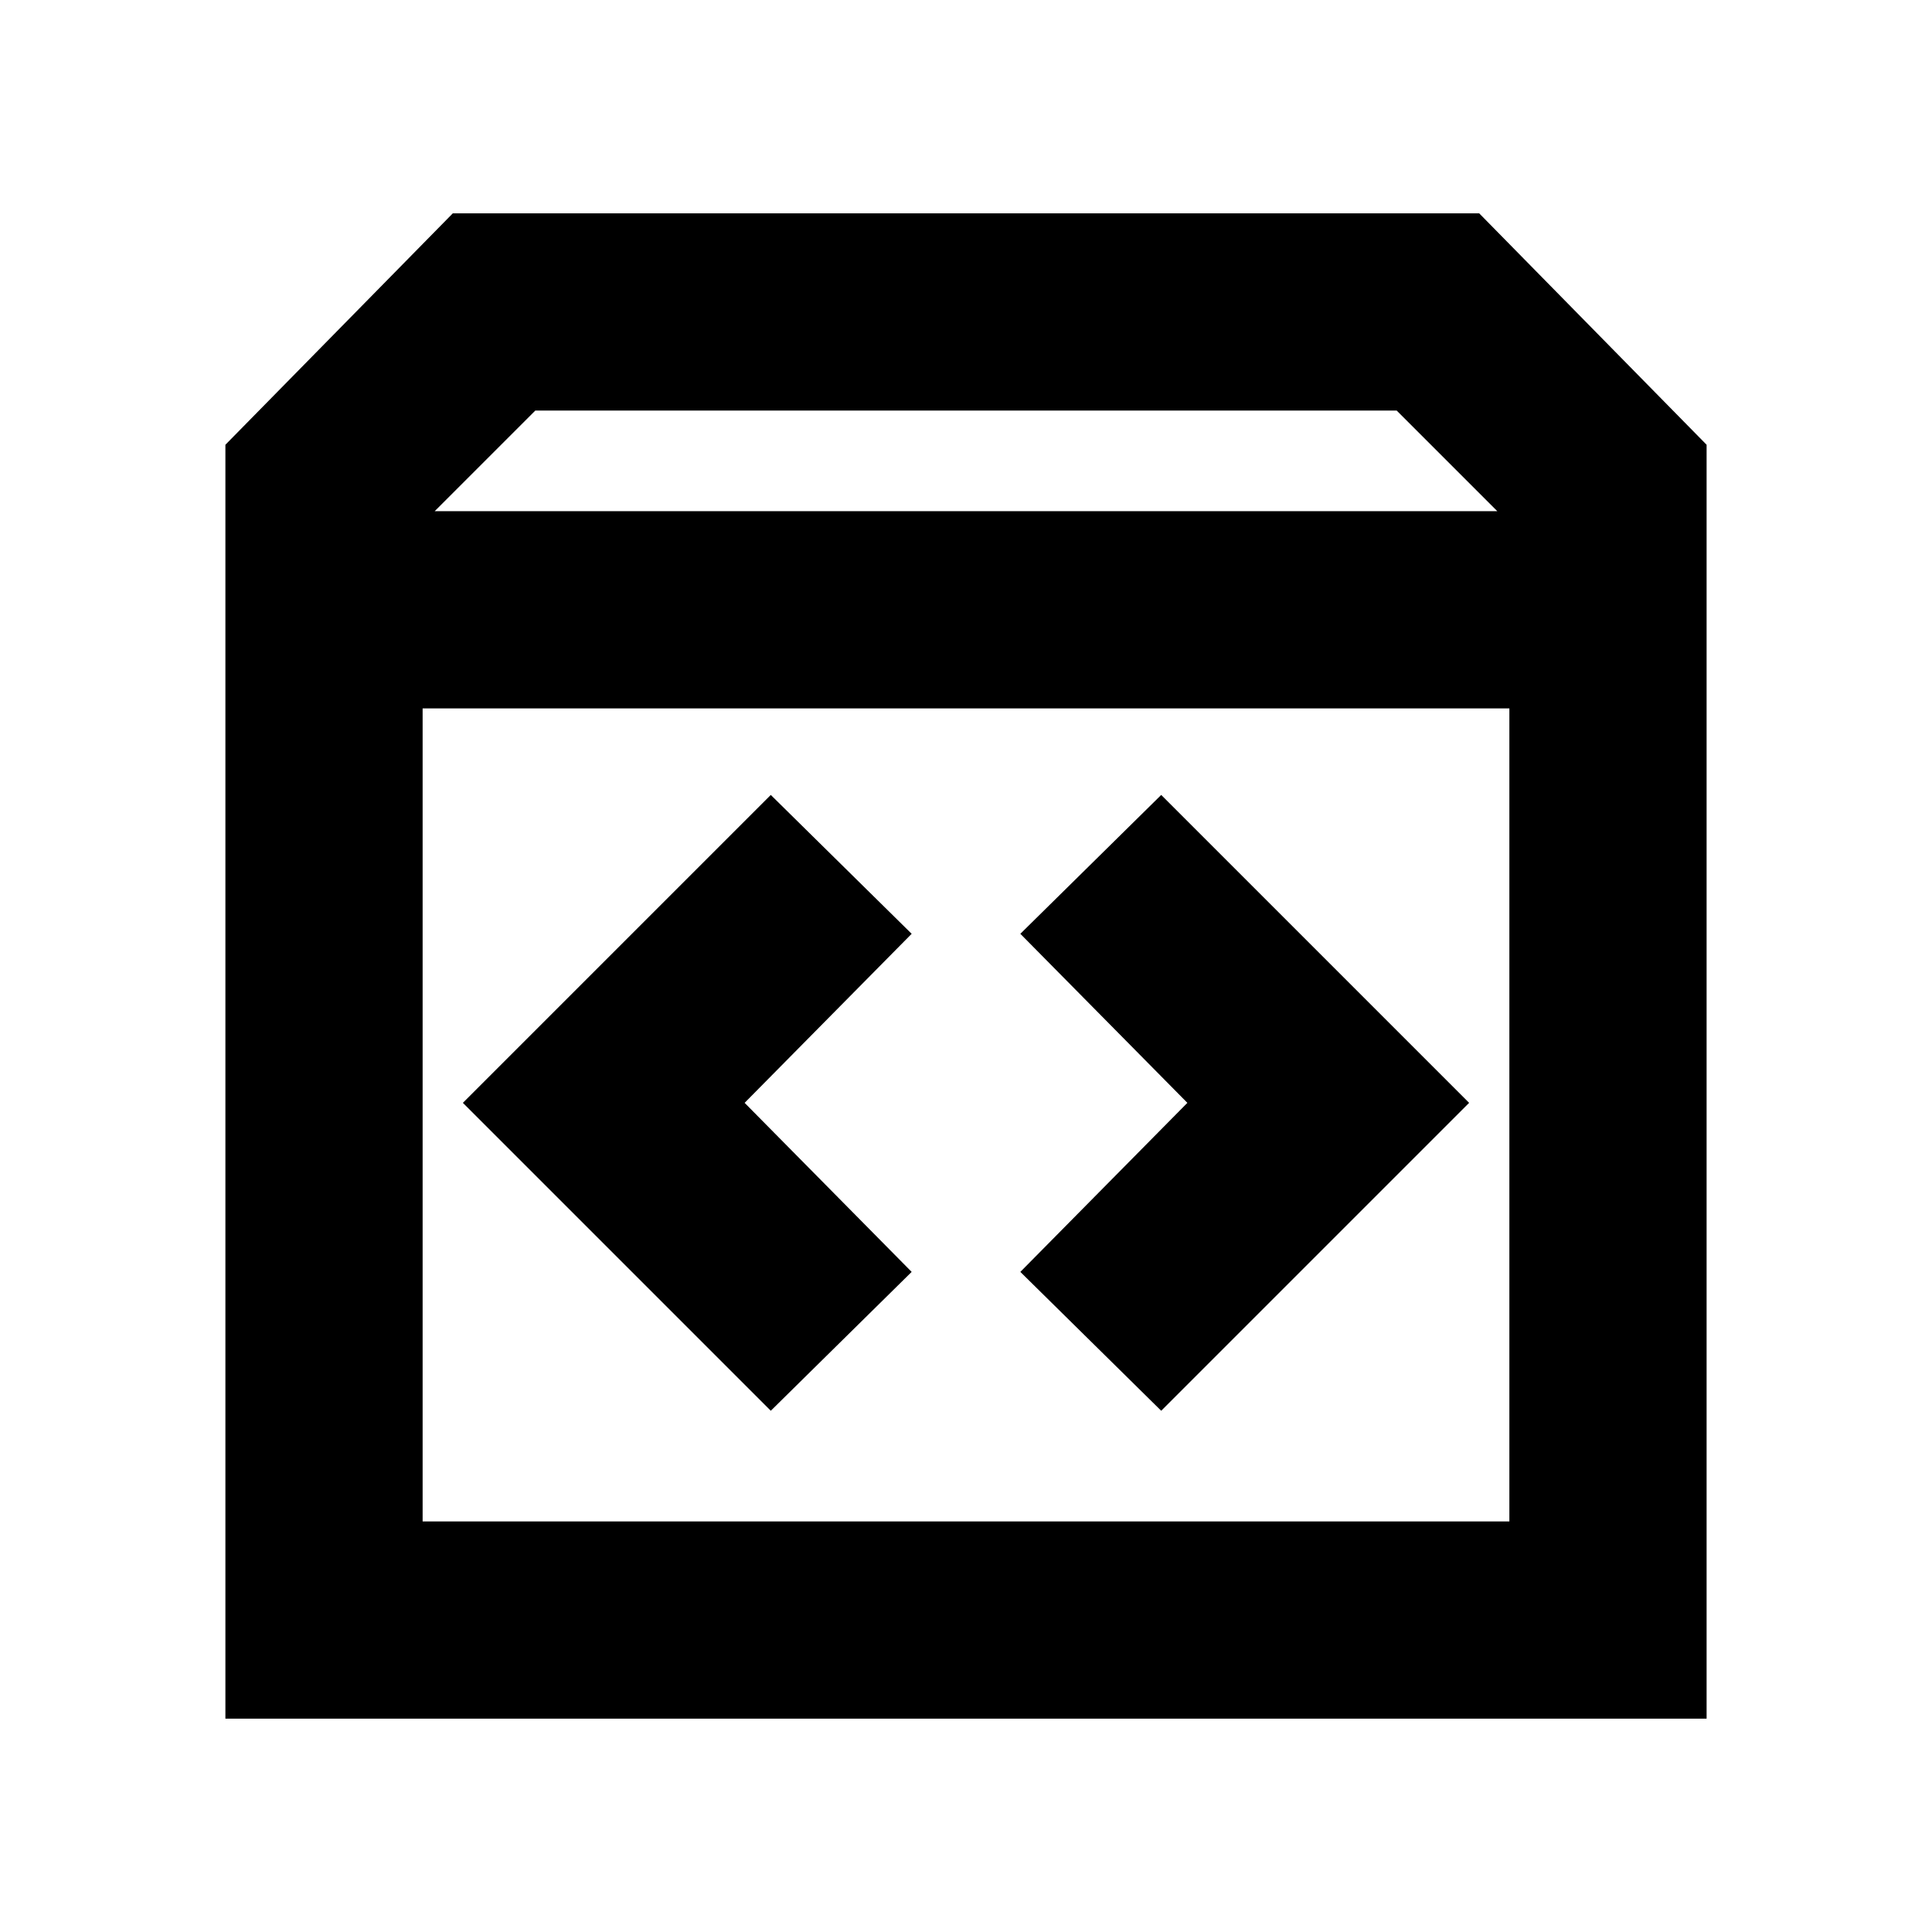 <svg xmlns="http://www.w3.org/2000/svg" height="20" viewBox="0 -960 960 960" width="20"><path d="M112-106v-633l113-115h510l113 115v633H112Zm104-600h528l-50-50H266l-50 50Zm-6 502h540v-404H210v404Zm380-208-83 84 70 69 153-153-153-153-70 69 83 84Zm-220 0 83-84-70-69-153 153 153 153 70-69-83-84ZM210-204v-404 404Z"/></svg>